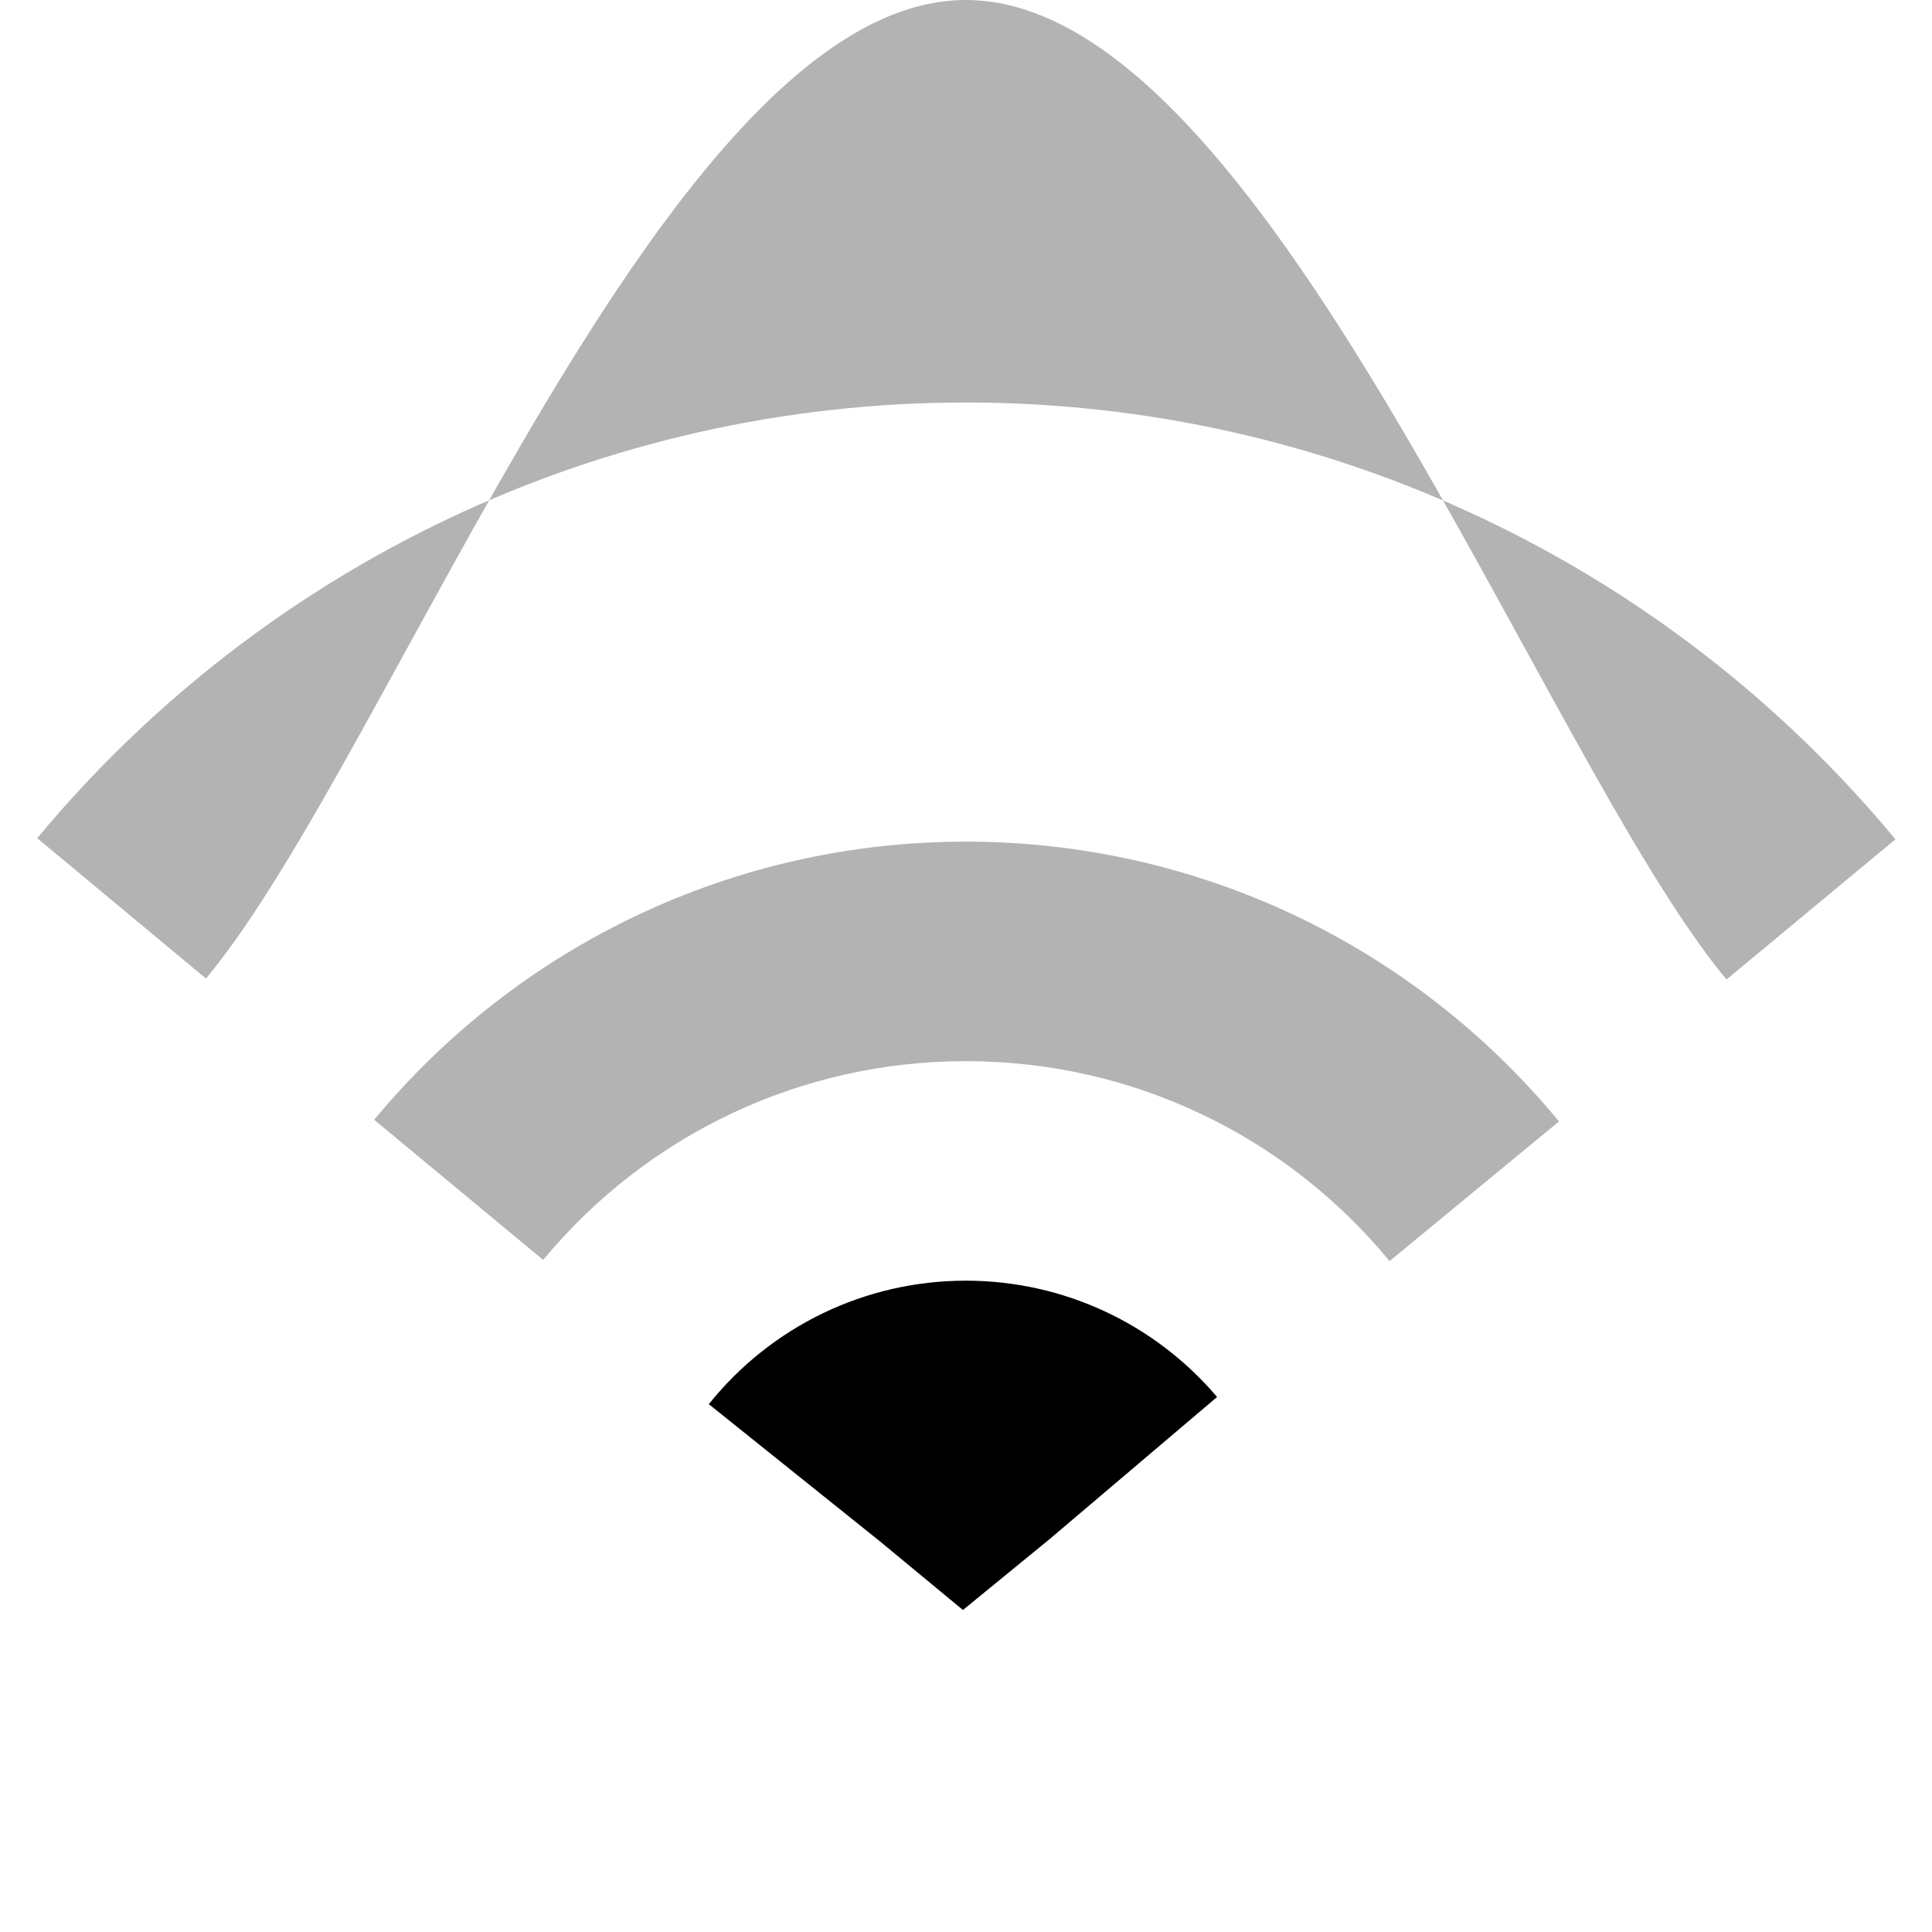 <?xml version="1.0" encoding="UTF-8"?>
<svg width="24px" height="24px" viewBox="0 0 24 24" version="1.1" xmlns="http://www.w3.org/2000/svg" xmlns:xlink="http://www.w3.org/1999/xlink">
    <!-- Generator: Sketch 50.2 (55047) - http://www.bohemiancoding.com/sketch -->
    <title>Stockholm-icons / Devices / Wi-fi</title>
    <desc>Created with Sketch.</desc>
    <defs></defs>
    <g id="Stockholm-icons-/-Devices-/-Wi-fi" stroke="none" stroke-width="1" fill="none" fill-rule="evenodd">
        <rect id="bound" x="0" y="0" width="24" height="24"></rect>
        <path d="M19.366,13.931 L17.262,15.666 C15.973,14.103 14.063,13.182 11.998,13.182 C9.941,13.182 8.036,14.097 6.747,15.651 L4.648,13.91 C6.449,11.738 9.121,10.455 11.998,10.455 C14.886,10.455 17.565,11.746 19.366,13.931 Z M23.546,10.426 L21.447,12.168 C19.128,9.374 15.699,7.74D4D4D3 11.998,7.74D4D4D3 C8.303,7.74D4D4D3 4.878,9.369 2.559,12.156 L0.462,10.412 C3.294,7.008 7.484,5 11.998,5 C16.519,5 20.714,7.014 23.546,10.426 Z" id="Combined-Shape" fill="#000000" fill-rule="nonzero" opacity="0.3"></path>
        <path d="M15.119,17.354 L13.039,19.119 L11.962,20 L10.933,19.149 L8.805,17.443 C9.576,16.481 10.741,15.909 11.998,15.909 C13.215,15.909 14.347,16.445 15.119,17.354 Z" id="Oval-21" fill="#000000"></path>
    </g>
</svg>